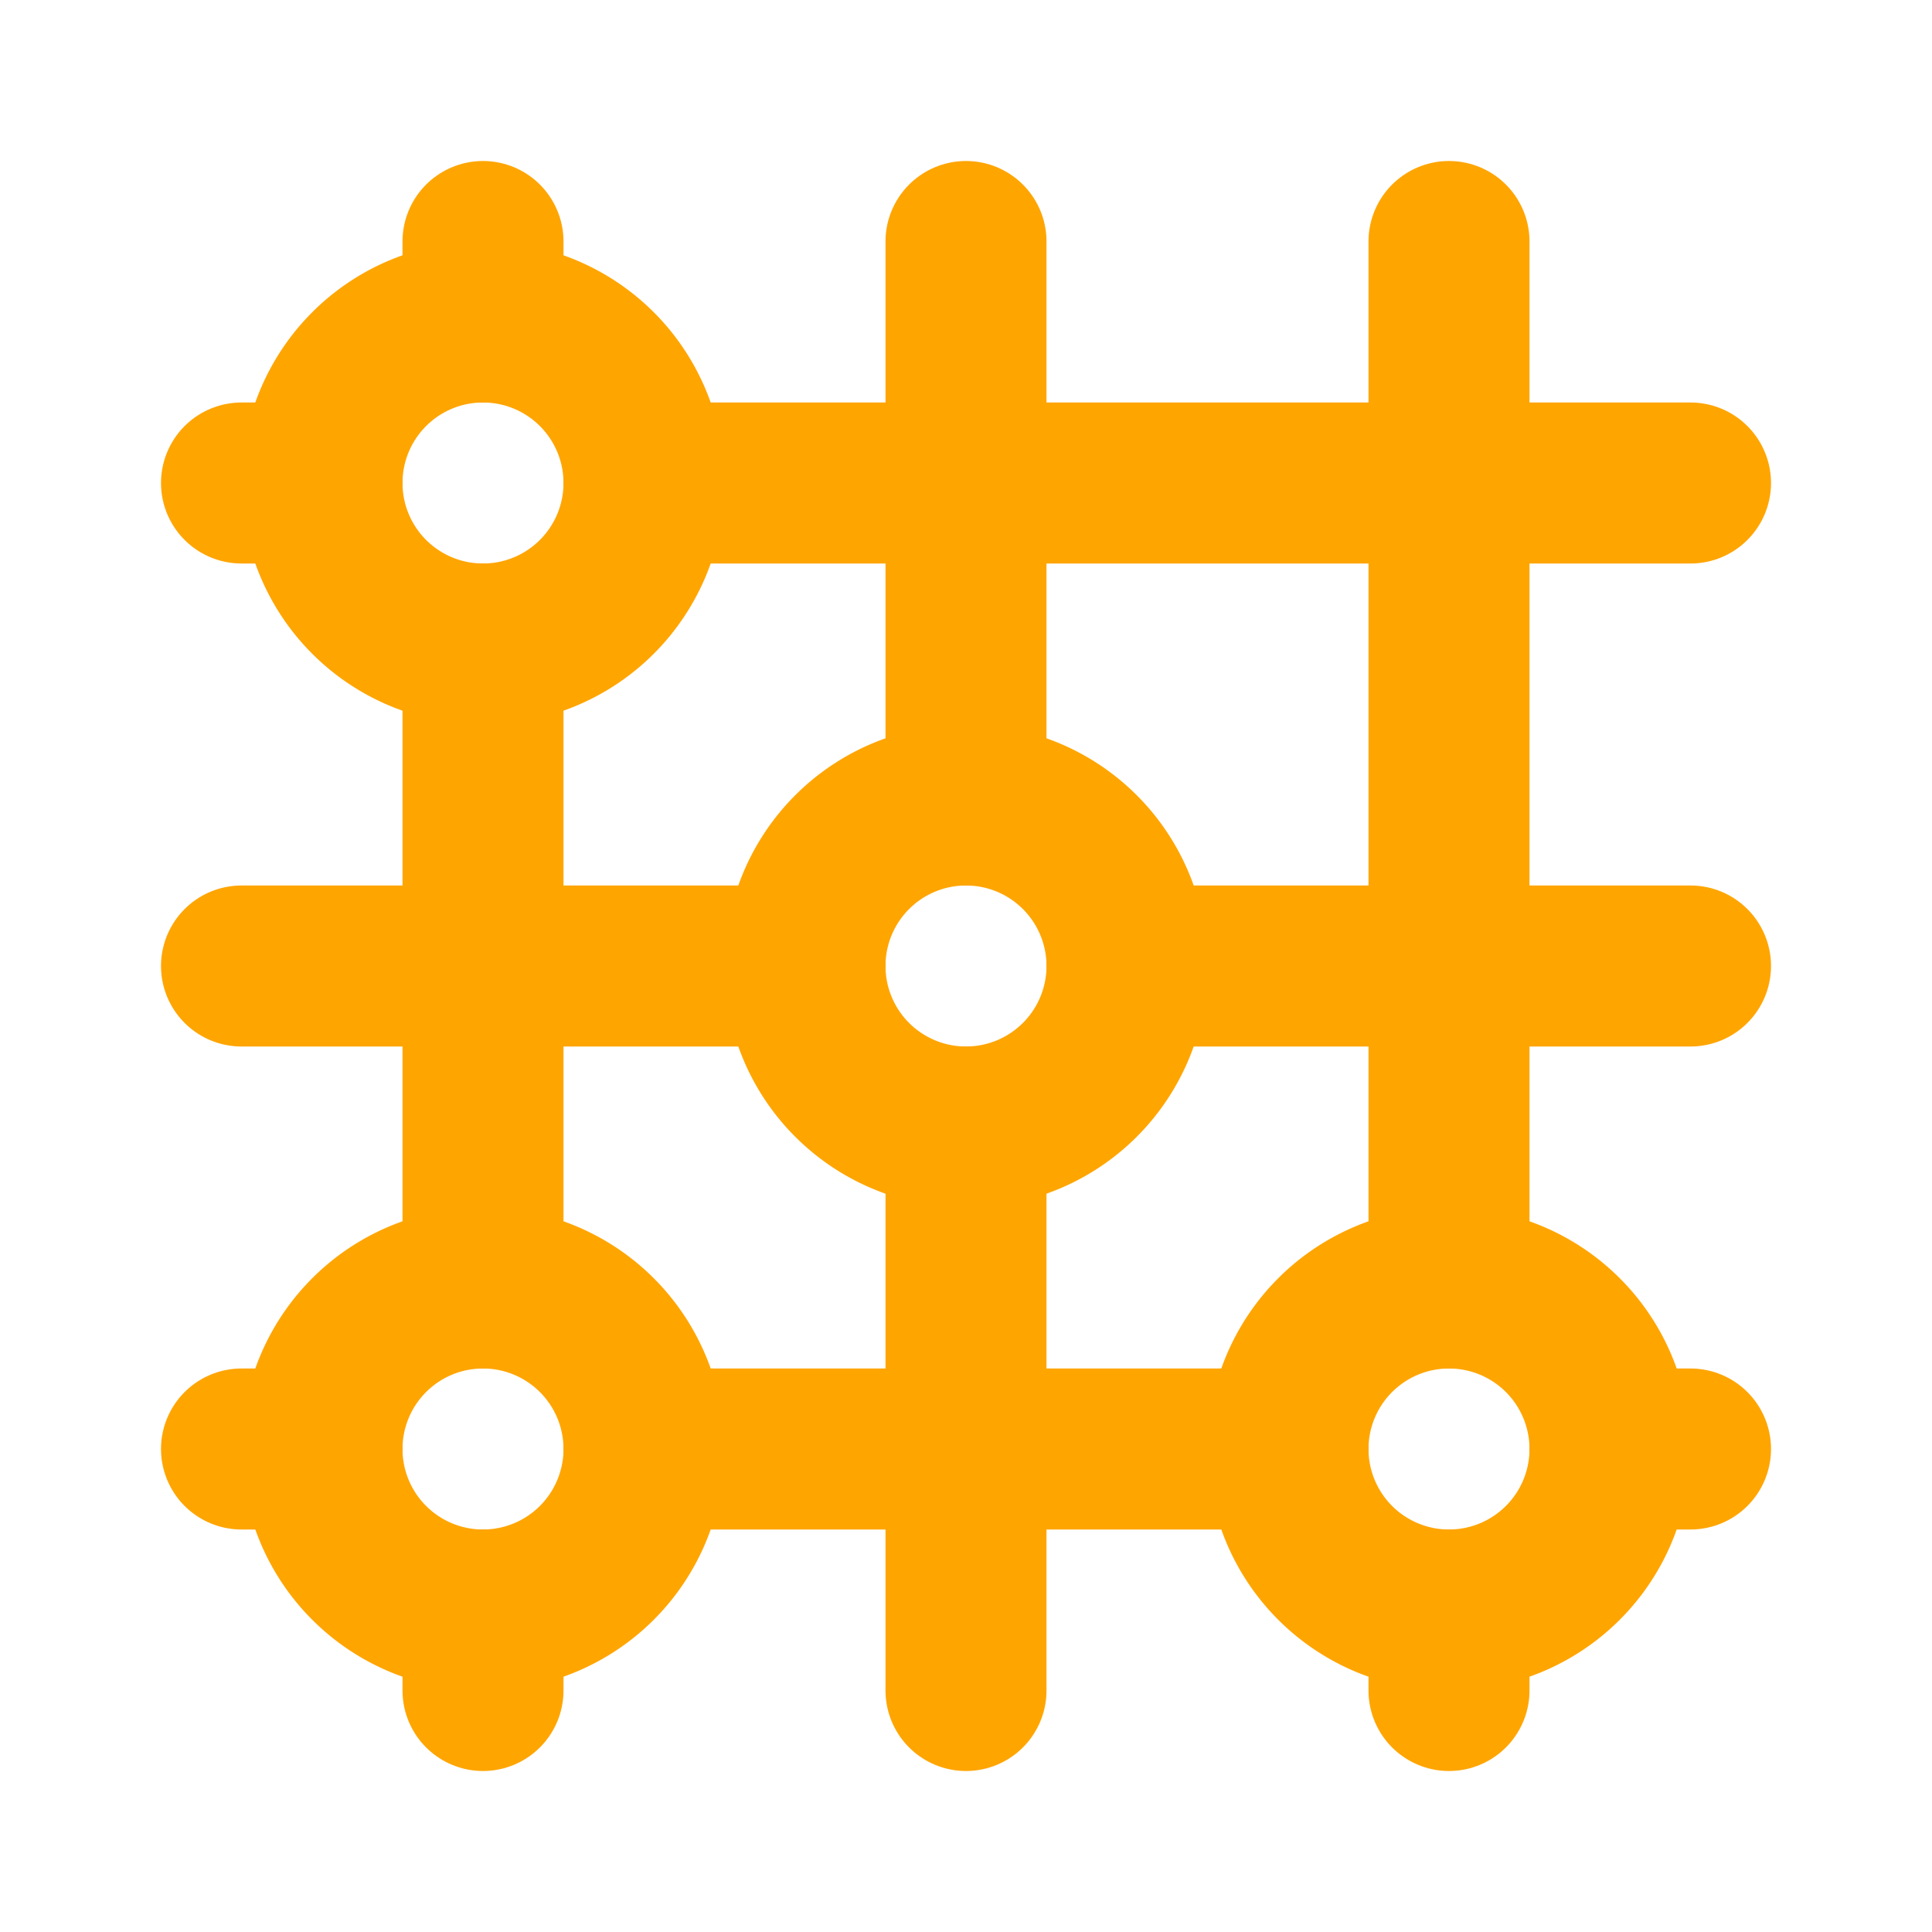 <svg stroke="orange" fill="none" stroke-width="2" viewBox="0 0 24 24" stroke-linecap="round" stroke-linejoin="round" focusable="false" class="chakra-icon goIcon css-18xam2e" height="1.5em" width="1.5em" xmlns="http://www.w3.org/2000/svg"><path stroke="none" d="M0 0h24v24H0z" fill="none"></path><path d="M6 6m-2 0a2 2 0 1 0 4 0a2 2 0 1 0 -4 0"></path><path d="M12 12m-2 0a2 2 0 1 0 4 0a2 2 0 1 0 -4 0"></path><path d="M6 18m-2 0a2 2 0 1 0 4 0a2 2 0 1 0 -4 0"></path><path d="M18 18m-2 0a2 2 0 1 0 4 0a2 2 0 1 0 -4 0"></path><path d="M3 12h7m4 0h7"></path><path d="M3 6h1m4 0h13"></path><path d="M3 18h1m4 0h8m4 0h1"></path><path d="M6 3v1m0 4v8m0 4v1"></path><path d="M12 3v7m0 4v7"></path><path d="M18 3v13m0 4v1"></path></svg>